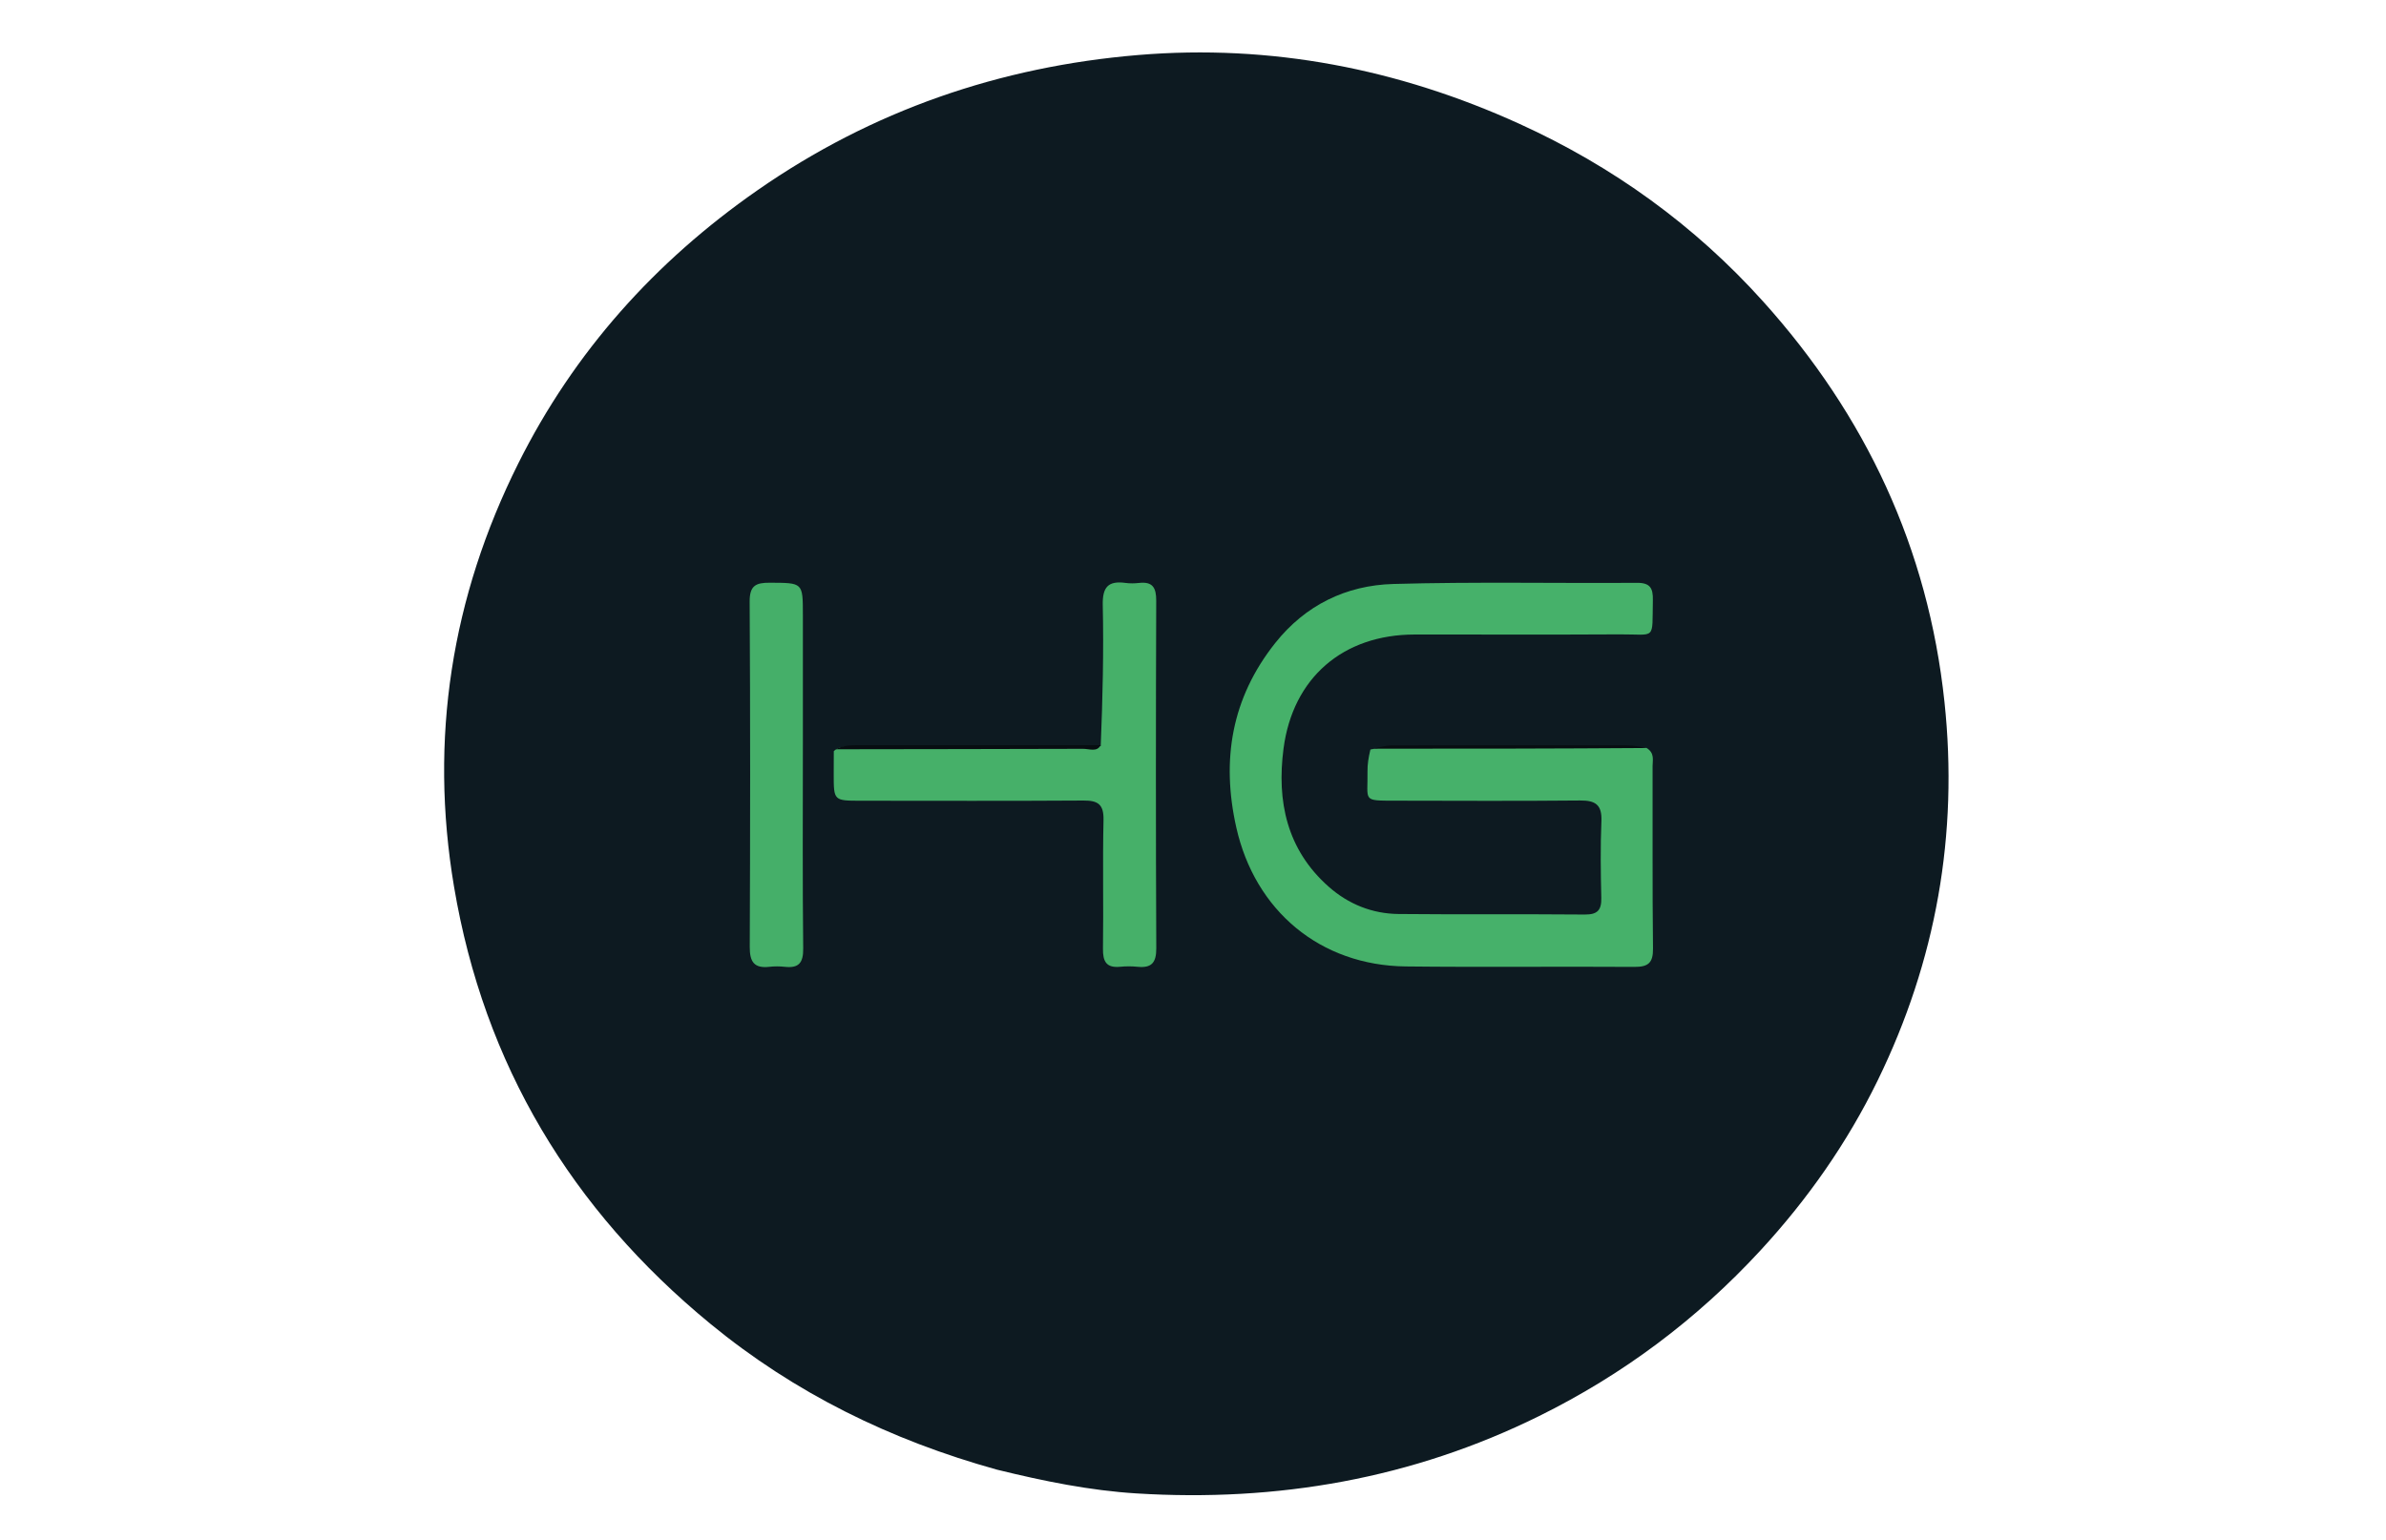 <svg id="euOKCgdfBMH1" xmlns="http://www.w3.org/2000/svg" xmlns:xlink="http://www.w3.org/1999/xlink" viewBox="0 0 621 401" shape-rendering="geometricPrecision" text-rendering="geometricPrecision"><path d="M259.494,382.609c-27.713-7.686-52.655-19.934-74.621-37.988-36.179-29.737-58.896-67.48-66.7-113.762-6.49-38.494-.678-75.396,16.74-110.251c14.5-29.016,35.579-52.509,62.2-71.055c29.843-20.792,63.164-32.234,99.142-35.232c34.501-2.875,67.684,3.573,99.238,17.934c24.279,11.05,45.54,26.386,63.368,46.199c26.729,29.704,42.966,64.282,47.22,104.252c3.676,34.534-2.193,67.449-17.368,98.549-7.906,16.202-18.185,30.901-30.511,44.267-16.596,17.996-35.787,32.337-57.619,43.129-33.03,16.327-68.177,22.409-104.773,20.141-12.126-.751-24.095-3.18-36.317-6.184Z" fill="#0d1a21"/><path d="M428.512,194.697c2.203,1.346,1.598,3.173,1.603,4.741.048,15.825-.082,31.651.109,47.473.046,3.81-1.272,4.833-4.892,4.808-19.822-.133-39.647.111-59.467-.118-22.243-.257-39.22-14.458-44.101-36.199-3.949-17.588-1.224-33.694,10.131-47.994c7.839-9.872,18.446-15.029,30.708-15.377c21.138-.6,42.305-.153,63.459-.298c3.446-.024,4.186,1.418,4.124,4.482-.22,10.67.963,8.876-8.568,8.935-17.823.11-35.647.01-53.471.039-18.58.031-31.674,11.224-34.088,29.718-1.786,13.682.841,26.268,11.72,35.906c5.144,4.558,11.332,7.065,18.208,7.134c16.156.161,32.316-.004,48.472.139c3.301.029,4.382-1.139,4.307-4.337-.157-6.659-.247-13.333.03-19.985.178-4.257-1.56-5.405-5.55-5.367-15.99.152-31.982.078-47.973.048-8.891-.017-7.228.228-7.358-7.618-.03-1.81.263-3.625.757-5.701c4.62-1.056,8.929-.588,13.216-.598c19.386-.044,38.772-.07,58.623.169Z" fill="#46b16a"/><path d="M286.484,194.23c.502-12.388.798-24.555.53-36.71-.104-4.696,1.423-6.38,5.922-5.765c1.145.157,2.343.14,3.494.007c3.562-.411,4.511,1.218,4.499,4.622-.104,30.166-.119,60.332.016,90.497.017,3.79-1.262,5.178-4.9,4.807-1.485-.151-3.009-.148-4.495-.004-3.579.346-4.53-1.335-4.481-4.708.16-11.164-.106-22.336.141-33.496.09-4.056-1.42-5.097-5.194-5.072-19.332.126-38.665.058-57.998.05-7.024-.003-7.024-.012-7.027-6.942-.001-1.833.006-3.667.02-5.957c1.671-1.634,3.556-1.02,5.321-1.027c21.24-.079,42.481.027,64.153-.302Z" fill="#46b069"/><path d="M208.964,194c-0,17.976-.11,35.453.084,52.926.042,3.796-1.189,5.171-4.83,4.769-1.315-.146-2.674-.148-3.989.001-3.978.449-5.108-1.323-5.092-5.185.127-29.958.152-59.917-.024-89.875-.024-4.179,1.589-4.952,5.233-4.933c8.616.047,8.617-.093,8.618,8.343 0,11.151 0,22.303 0,33.954Z" fill="#45af69"/><path d="M428.588,194.735c-23.285.161-46.96.195-71.1.178c1.331-.333,3.126-.857,4.923-.862c20.452-.057,40.904-.047,61.356-.009c1.478.003,2.954.368,4.821.692Z" fill="#070d11"/><path d="M286.453,194.003c-.925,1.86-2.919.933-4.597.94-21.301.083-42.602.067-64.368.117c2.014-1.181,4.684-1.057,7.335-1.058c20.389-.002,40.778-.001,61.63 0Z" fill="#070d11"/></svg>

